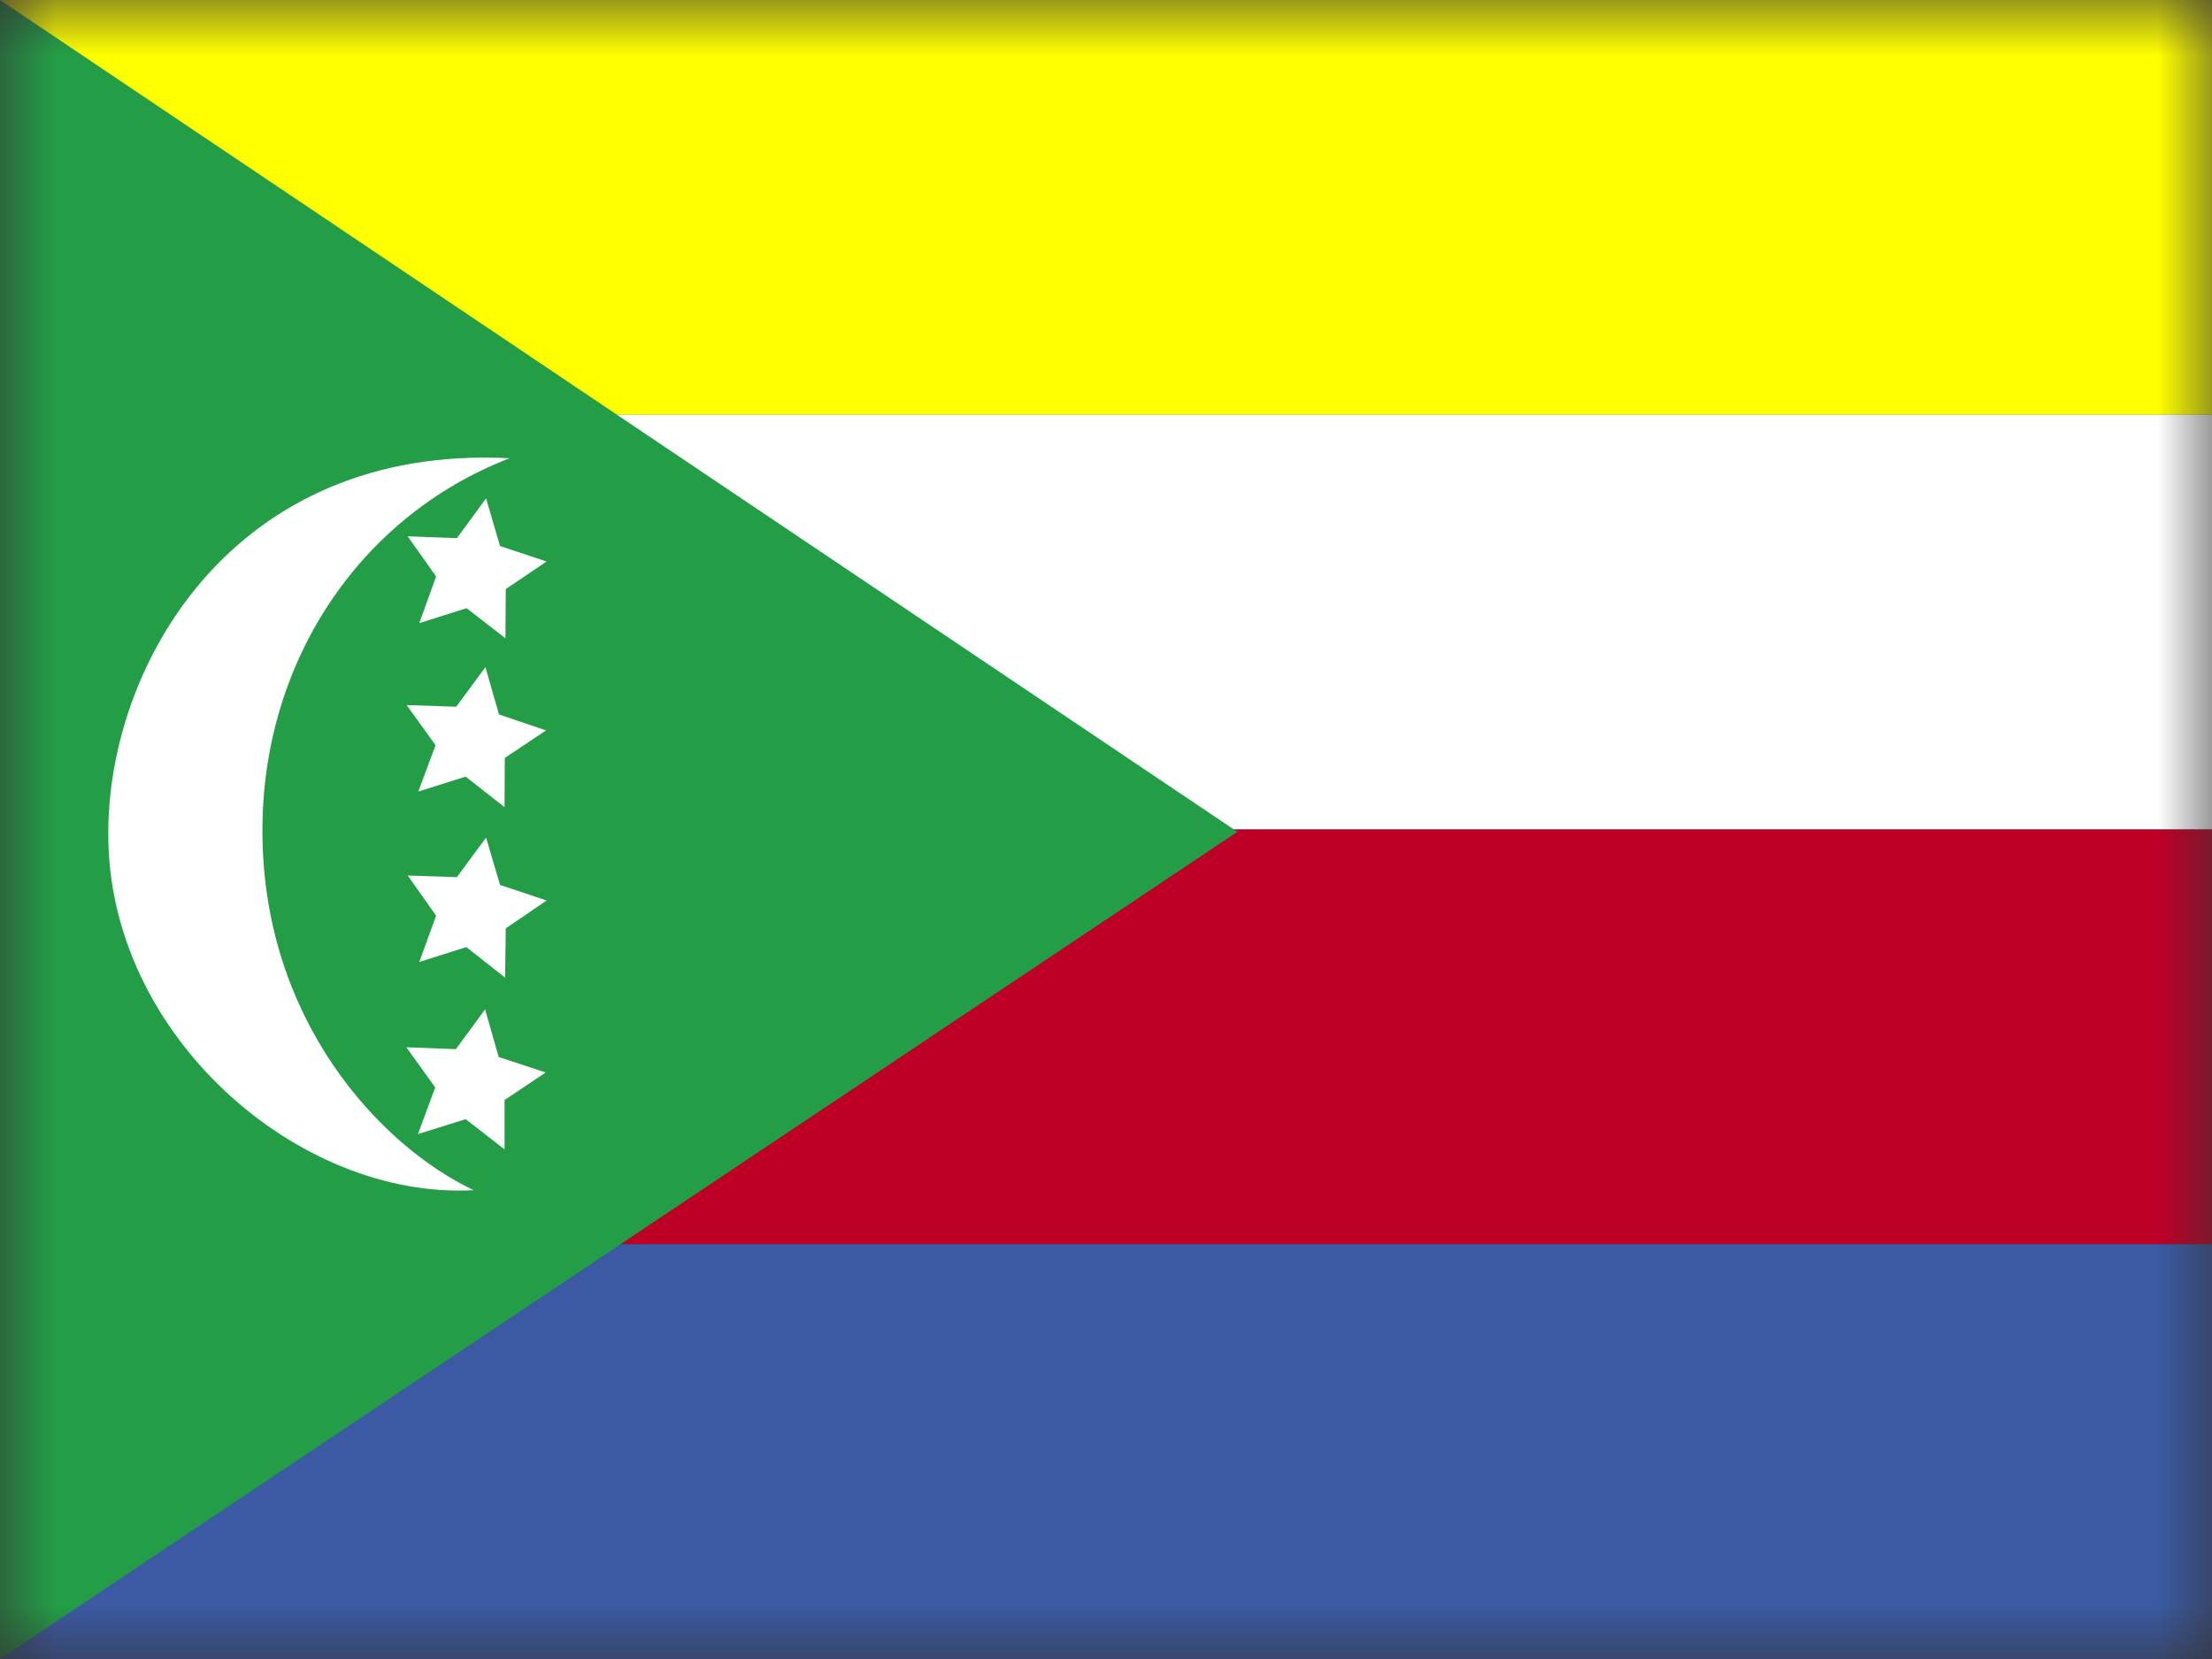 <svg width="20" height="15" viewBox="0 0 20 15" fill="none" xmlns="http://www.w3.org/2000/svg">
<rect x="0" y="0" width="20" height="15" fill="#333333" stroke="none"/>
<g clip-path="url(#clip0_202_3351)">
<mask id="mask0_202_3351" style="mask-type:luminance" maskUnits="userSpaceOnUse" x="0" y="0" width="21" height="15">
<path d="M0 0H20.001V15H0V0Z" fill="white"/>
</mask>
<g mask="url(#mask0_202_3351)">
<path fill-rule="evenodd" clip-rule="evenodd" d="M0 0H22.523V3.75H0V0Z" fill="#FFFF00"/>
<path fill-rule="evenodd" clip-rule="evenodd" d="M0 3.75H22.523V7.5H0V3.75Z" fill="white"/>
<path fill-rule="evenodd" clip-rule="evenodd" d="M0 7.5H22.523V11.25H0V7.5Z" fill="#BE0027"/>
<path fill-rule="evenodd" clip-rule="evenodd" d="M0 11.25H22.523V15H0V11.25Z" fill="#3B5AA3"/>
<path fill-rule="evenodd" clip-rule="evenodd" d="M0 0V15L11.188 7.521L0 0Z" fill="#239E46"/>
<path fill-rule="evenodd" clip-rule="evenodd" d="M4.605 4.143C2.115 4.017 0.976 6.003 0.979 7.538C0.973 9.354 2.695 10.849 4.283 10.761C3.428 10.356 2.379 9.217 2.373 7.529C2.364 6.003 3.237 4.673 4.608 4.143H4.605Z" fill="white"/>
<path fill-rule="evenodd" clip-rule="evenodd" d="M4.57 5.771L4.219 5.499L3.791 5.634L3.943 5.212L3.686 4.849L4.131 4.866L4.395 4.506L4.521 4.937L4.942 5.077L4.573 5.326L4.57 5.771ZM4.562 7.298L4.21 7.022L3.782 7.157L3.938 6.738L3.677 6.375L4.125 6.39L4.389 6.032L4.512 6.46L4.937 6.604L4.564 6.853L4.562 7.298ZM4.567 8.839L4.216 8.563L3.791 8.698L3.943 8.279L3.686 7.916L4.131 7.931L4.395 7.573L4.521 8.001L4.942 8.142L4.573 8.394L4.567 8.839ZM4.562 10.392L4.21 10.119L3.779 10.254L3.935 9.832L3.674 9.469L4.122 9.486L4.386 9.126L4.509 9.557L4.934 9.697L4.562 9.946V10.392Z" fill="white"/>
</g>
</g>
<defs>
<clipPath id="clip0_202_3351">
<rect width="20" height="15" fill="white"/>
</clipPath>
</defs>
</svg>
